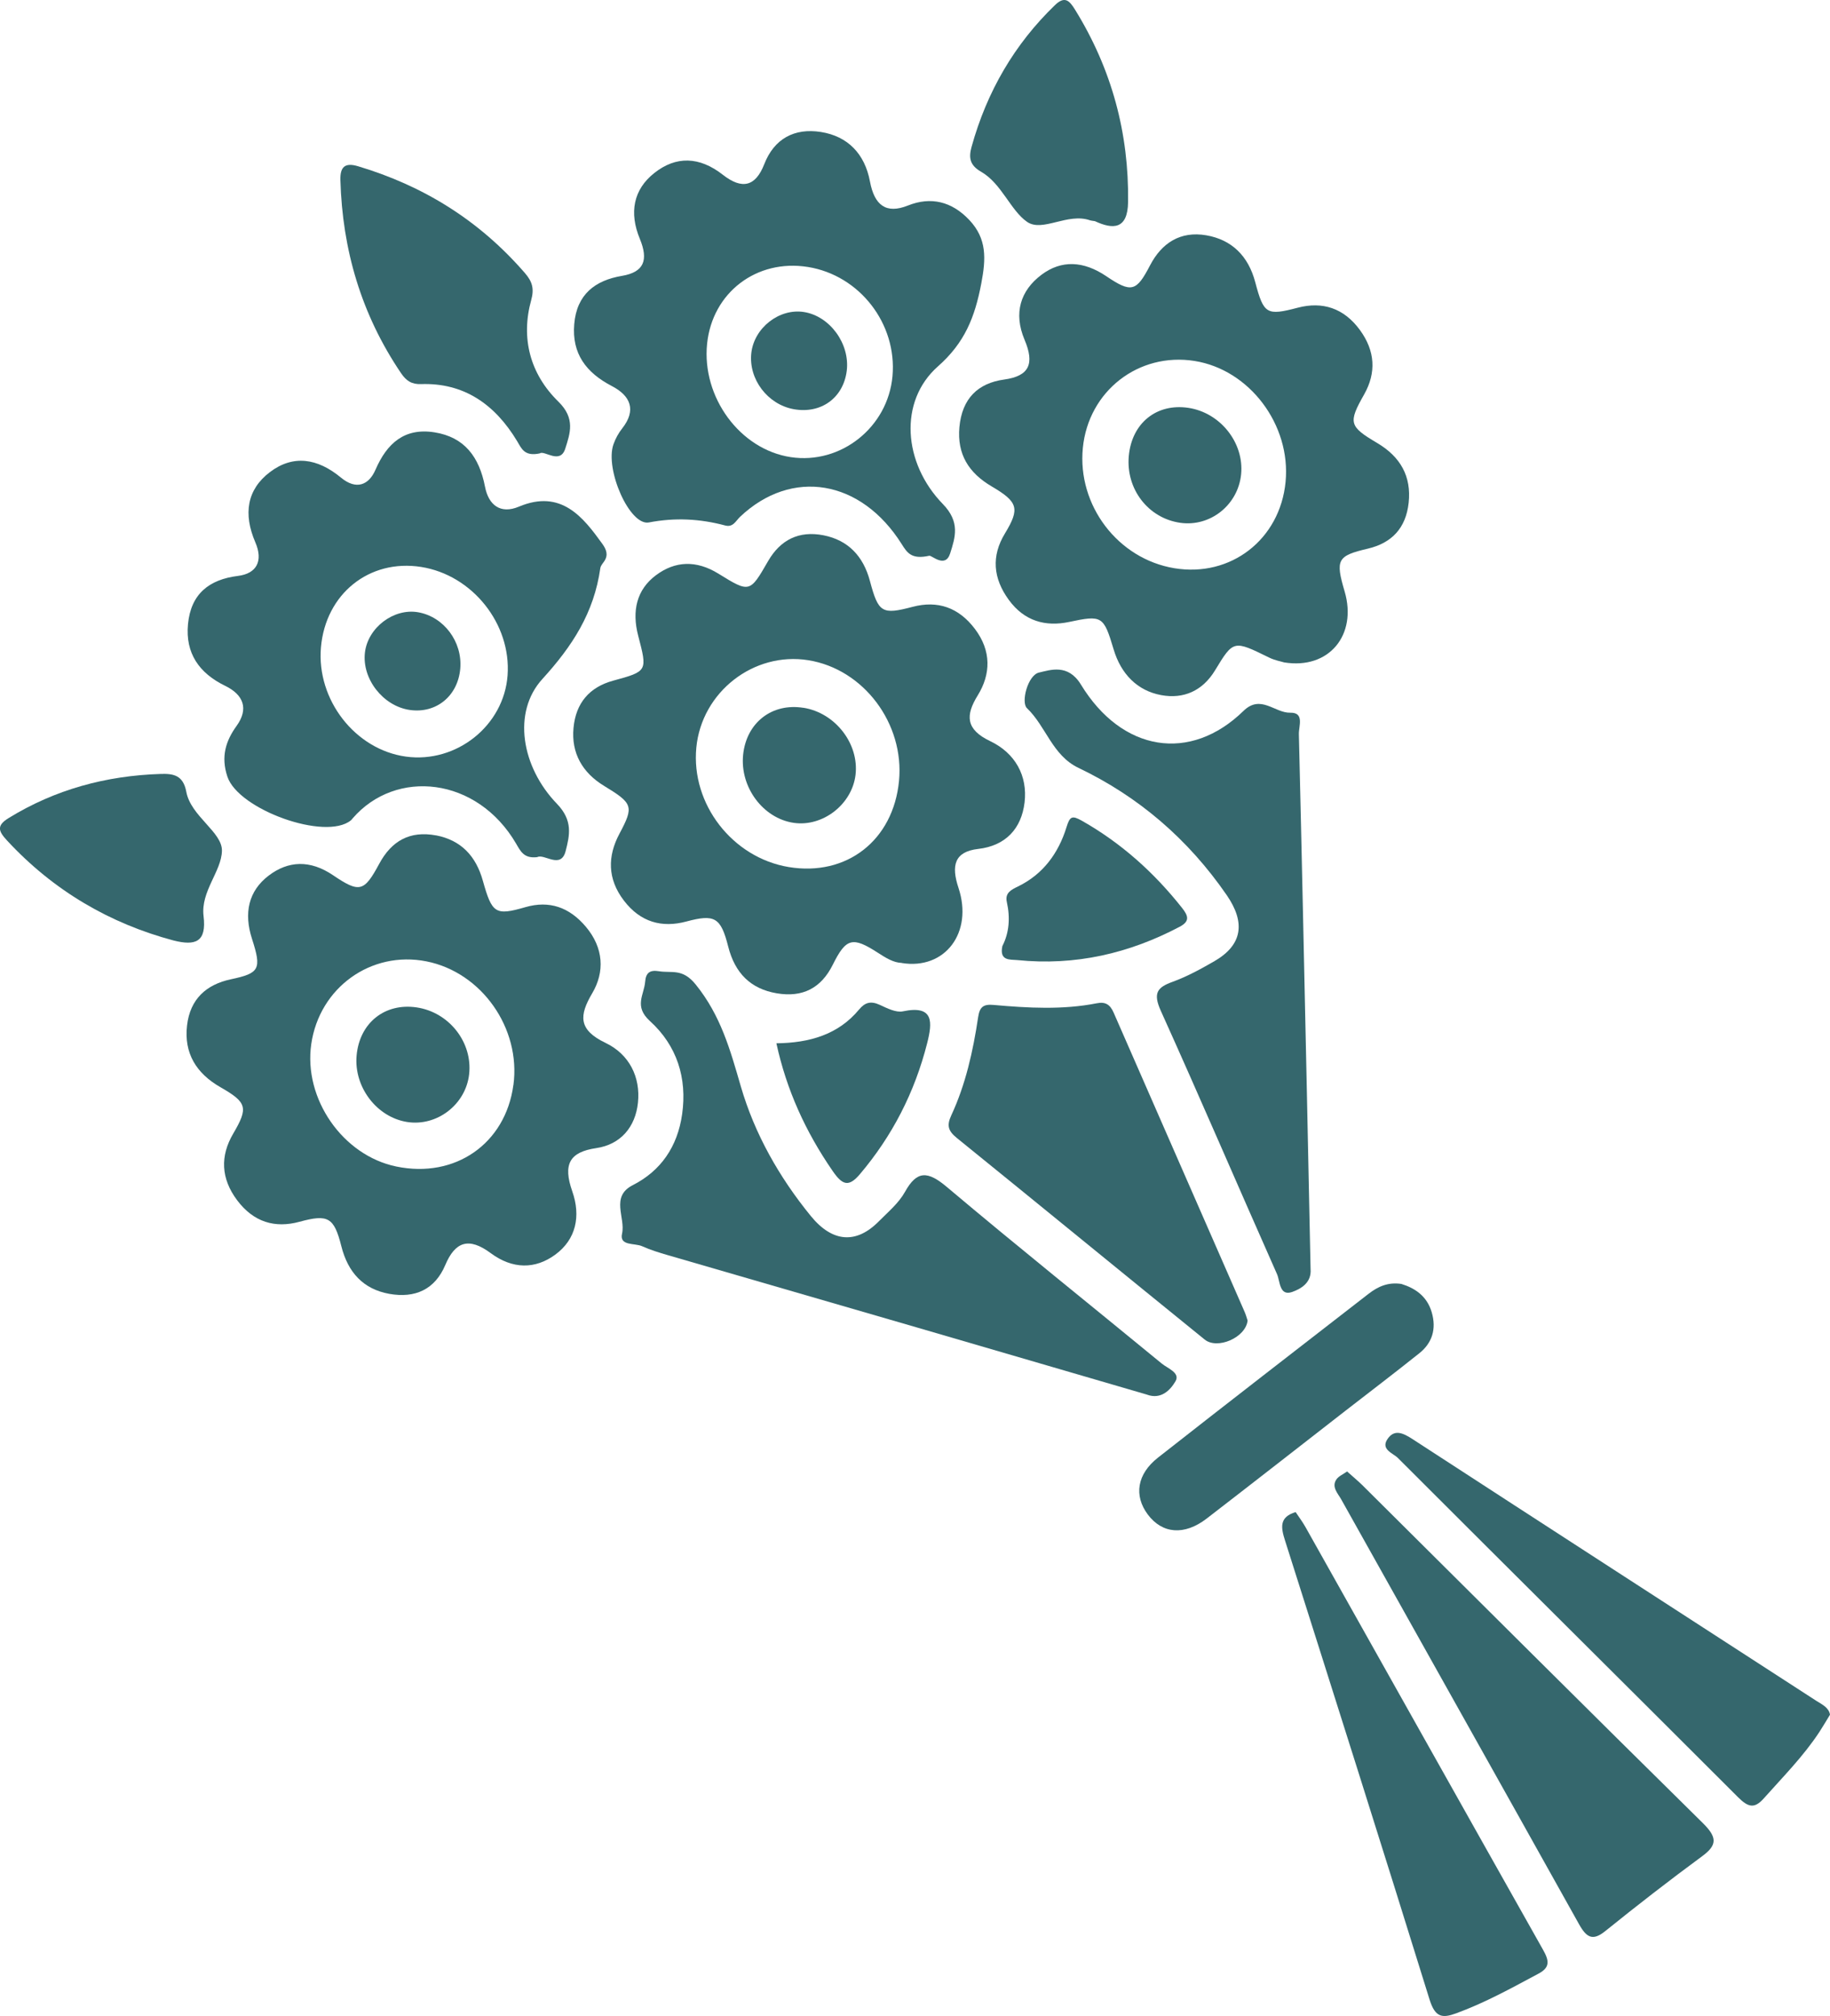 <?xml version="1.0" encoding="UTF-8"?><svg id="Capa_1" xmlns="http://www.w3.org/2000/svg" xmlns:xlink="http://www.w3.org/1999/xlink" viewBox="0 0 353.58 389.51"><defs><style>.cls-1{clip-path:url(#clippath);}.cls-2{fill:none;}.cls-3{fill:#35676d;}</style><clipPath id="clippath"><rect class="cls-2" width="353.58" height="389.51"/></clipPath></defs><g class="cls-1"><path class="cls-3" d="M99.2,209.63c1.47-10.96-6.14-21.78-16.82-23.89-10.67-2.11-20.66,5.06-22.24,15.98-1.53,10.57,6.08,21.53,16.44,23.66,11.37,2.35,21.08-4.41,22.61-15.74m-14.92-48.24c4.81,.94,7.68,3.97,9.02,8.75,1.78,6.35,2.41,6.8,8.22,5.12,4.62-1.34,8.49,0,11.69,3.79,3.45,4.1,3.66,8.73,1.22,12.85-2.51,4.26-2.74,7.04,2.57,9.58,4.6,2.2,6.79,6.61,6.27,11.56-.49,4.71-3.36,8.08-8.04,8.77-5.2,.76-6.48,3.13-4.65,8.35,1.68,4.79,.73,9.27-3.25,12.21-3.91,2.89-8.3,2.85-12.5-.26-4.26-3.17-6.89-2.21-8.79,2.3-2,4.72-5.82,6.45-10.82,5.56-5.03-.91-7.98-4.14-9.26-9.21-1.41-5.58-2.56-6.22-8.07-4.72-4.77,1.3-8.88,.08-12.06-4.15-3.16-4.22-3.29-8.56-.77-12.86,2.95-5.03,2.7-6.03-2.45-8.98-4.69-2.68-7.08-6.59-6.46-11.93,.59-5.12,3.73-7.92,8.49-8.93,5.51-1.17,5.96-1.93,4.06-7.81-1.62-5.01-.66-9.25,3.2-12.2,3.79-2.9,8.02-3.1,12.46-.09,5.15,3.49,6.01,3.2,8.94-2.24,2.35-4.36,5.87-6.41,10.97-5.45"/><path class="cls-3" d="M173.7,150.89c1.07-11.09-6.83-21.61-17.51-23.33-10.56-1.7-20.62,6.14-21.65,16.88-1.05,10.91,6.98,21.28,17.86,23.08,11.2,1.85,20.19-5.17,21.3-16.63m.52,35.15c-1.59-.04-3.08-.98-4.6-1.96-4.89-3.16-6.14-2.87-8.71,2.3-2.26,4.55-5.84,6.38-10.84,5.53-5.02-.85-8.06-3.87-9.37-9.02-1.44-5.68-2.62-6.31-8.08-4.85-4.73,1.27-8.89,.14-12.08-4.05-3.21-4.2-3.16-8.59-.86-12.9,2.83-5.31,2.62-5.85-2.96-9.25-4.2-2.55-6.37-6.35-5.91-11.21,.45-4.81,3.08-7.87,7.66-9.12,6.67-1.82,6.62-1.83,4.83-8.71-1.24-4.75-.3-8.88,3.45-11.67,3.67-2.74,7.75-2.95,12.05-.3,6.06,3.75,6.08,3.7,9.61-2.43,2.37-4.1,5.95-5.91,10.69-4.98,4.75,.93,7.7,4.02,8.98,8.83,1.64,6.14,2.31,6.56,8.27,4.99,4.81-1.27,8.89,.12,12.02,4.28,3.2,4.24,3.08,8.73,.53,12.85-2.37,3.83-2.34,6.55,2.41,8.82,4.85,2.31,7.26,6.7,6.65,11.85-.61,5.08-3.67,8.37-8.96,8.98-4.58,.53-5.25,3.18-3.81,7.52,2.87,8.64-2.6,15.88-10.96,14.52"/><path class="cls-3" d="M248.39,93.1c1.06-11.02-6.96-21.67-17.58-23.36-10.83-1.72-20.51,5.82-21.59,16.8-1.09,11.1,6.77,21.43,17.66,23.24,10.93,1.82,20.44-5.56,21.51-16.68m-.28,34.88c-.56-.18-1.8-.39-2.89-.93-6.87-3.37-6.89-3.43-10.46,2.47-2.39,3.93-6.04,5.59-10.41,4.78-4.62-.85-7.77-4.1-9.18-8.83-1.94-6.49-2.22-6.66-8.63-5.3-4.53,.95-8.62-.15-11.62-4.26-3.06-4.19-3.4-8.48-.76-12.83,2.93-4.83,2.55-6.1-2.55-9.1-4.44-2.61-6.71-6.21-6.24-11.45,.51-5.52,3.56-8.5,8.64-9.2,4.88-.67,5.91-3.04,3.95-7.68-2.18-5.17-.79-9.5,3.25-12.55,3.89-2.93,8.16-2.68,12.5,.24,4.91,3.32,5.85,3.01,8.5-2.08,2.27-4.35,5.88-6.65,10.85-5.8,4.91,.84,8.13,3.98,9.47,9.06,1.64,6.19,2.2,6.51,8.22,4.93,4.77-1.25,8.91,.07,12.01,4.32,2.94,4.03,3.18,8.23,.82,12.42-3.11,5.49-2.94,6.18,2.51,9.4,4.49,2.66,6.64,6.44,6.08,11.57-.54,4.89-3.27,7.75-7.87,8.84-5.93,1.39-6.31,2.12-4.5,8.27,2.46,8.37-2.97,15.13-11.7,13.71"/><path class="cls-3" d="M156.09,51.58c-9.89-1.59-18.46,4.94-19.47,14.84-1.05,10.34,6.37,20.42,16.15,21.9,9.69,1.47,18.78-5.76,19.67-15.64,.91-10.13-6.35-19.49-16.34-21.1m23.46,55.79c-3.4,.76-4.26-.52-5.33-2.23-7.87-12.52-21.27-14.73-31.24-5.29-.82,.78-1.34,2.08-2.86,1.68-4.95-1.32-9.73-1.55-14.76-.59-3.71,.7-8.52-10.25-6.85-15.07,.39-1.12,.99-2.21,1.72-3.13,2.71-3.45,1.66-6.25-2.04-8.16-4.95-2.58-7.73-6.25-7.25-11.95,.48-5.78,4.06-8.46,9.21-9.33,4.3-.72,5.15-3.06,3.47-7.14-2.1-5.06-1.26-9.54,2.8-12.74,4.17-3.3,8.69-3.22,13.25,.36,3.7,2.89,6.3,2.26,7.98-2.05,1.92-4.93,5.82-7.04,10.95-6.23,5.18,.82,8.48,4.21,9.48,9.57,.86,4.58,3.1,6.33,7.33,4.64,4.41-1.76,8.45-.82,11.86,2.79,3.43,3.64,3.23,7.49,2.32,12.26-1.25,6.56-3.2,11.46-8.38,16.03-7.62,6.74-6.73,18.69,.94,26.58,3.39,3.49,2.42,6.41,1.42,9.56-.94,2.96-3.59,.3-4.03,.45"/><path class="cls-3" d="M81.39,109.54c-10.04-1.59-18.49,5.2-19.38,15.55-.87,10.12,6.62,19.74,16.41,21.09,9.77,1.34,18.94-5.98,19.65-15.69,.73-9.94-6.79-19.38-16.69-20.95m22.44,56.06c-2.59,.32-3.24-1.13-4.1-2.6-7.54-12.91-23.22-14.56-31.59-4.88-.11,.13-.2,.28-.34,.38-4.91,3.99-21.75-2.08-23.86-8.46-1.28-3.85-.31-6.9,1.78-9.79,2.38-3.31,1.34-6.02-2.2-7.74-5.08-2.47-7.71-6.33-7.19-11.9,.55-5.87,4.09-8.65,9.66-9.34,3.62-.45,4.9-2.89,3.36-6.47-2.38-5.52-1.62-10.22,2.8-13.58,4.45-3.38,9.16-2.74,13.75,1.07,2.92,2.41,5.36,1.47,6.66-1.54,2.21-5.09,5.58-8.14,11.4-7.22,5.77,.92,8.64,4.72,9.76,10.51,.67,3.5,2.95,5.36,6.54,3.85,8.2-3.45,12.45,2.09,16.11,7.16,.83,1.15,1.19,2.19,.39,3.38-.28,.42-.68,.84-.76,1.33-1.22,8.66-5.43,15.1-11.18,21.41-5.88,6.43-4.06,17.03,2.8,24.13,3.13,3.24,2.45,6.11,1.68,9.12-.91,3.59-4.15,.46-5.48,1.18"/><path class="cls-3" d="M253.22,245.17c.22,2.66-1.85,3.83-3.54,4.44-2.51,.89-2.34-2.08-2.94-3.43-7.52-16.94-14.82-33.98-22.45-50.87-1.57-3.48-.66-4.55,2.25-5.61,2.84-1.03,5.53-2.51,8.14-4.02,5.32-3.09,6.04-7.37,2.33-12.75-7.46-10.82-17.05-19.04-28.63-24.57-5.08-2.43-6.25-8-9.96-11.54-1.19-1.13,.16-6.38,2.33-6.88,2.19-.5,5.61-1.75,8.09,2.31,7.93,13.01,21.13,15.14,31.42,5.1,3.34-3.26,6.04,.43,9.04,.35,2.78-.07,1.62,2.62,1.66,4.14,.56,23.14,1.05,46.28,1.55,69.41,.24,11.3,.47,22.61,.71,33.9"/><path class="cls-3" d="M221.65,269.46c-14.77-4.31-29.52-8.63-44.3-12.93-16.11-4.68-32.22-9.34-48.33-14.03-1.67-.49-3.36-1-4.95-1.72-1.43-.65-4.44,0-3.88-2.44,.7-3.08-2.3-7.14,2.07-9.36,5.38-2.74,8.65-7.39,9.54-13.73,.98-6.95-.99-13.23-6.24-17.99-3.12-2.85-1.12-5.02-.91-7.56,.14-1.8,.94-2.33,2.67-2.05,2.47,.4,4.54-.6,7.08,2.54,4.87,6.01,6.7,12.69,8.73,19.69,2.68,9.21,7.41,17.55,13.52,25.05,4.18,5.13,8.79,5.47,13.17,1.02,1.78-1.8,3.82-3.49,5.04-5.68,2.3-4.14,4.37-4.08,8.13-.9,13.69,11.54,27.66,22.72,41.49,34.09,1.12,.92,3.6,1.77,2.64,3.41-1,1.71-2.78,3.56-5.47,2.6"/><path class="cls-3" d="M241.05,255.17c-.41,3.31-5.87,5.61-8.29,3.64-15.98-12.95-31.89-25.99-47.87-38.93-1.7-1.38-2.01-2.41-1.08-4.41,2.76-5.94,4.2-12.39,5.18-18.96,.3-1.96,1-2.53,2.97-2.35,6.7,.6,13.4,.97,19.95-.32,1.67-.34,2.58,.25,3.26,1.81,8.43,19.27,16.87,38.53,25.3,57.8,.28,.64,.46,1.33,.59,1.72"/><path class="cls-3" d="M260.27,284.29c1.1,.99,2.05,1.77,2.93,2.63,21.92,21.78,43.79,43.61,65.8,65.3,2.8,2.76,2.81,4.25-.09,6.39-6.37,4.69-12.63,9.55-18.79,14.52-2.39,1.92-3.59,1.23-5.04-1.38-15.28-27.37-30.64-54.7-45.94-82.06-.65-1.16-1.93-2.42-.92-3.87,.44-.63,1.27-.96,2.05-1.52"/><path class="cls-3" d="M250.33,292.14c.6,.91,1.32,1.86,1.9,2.89,15.3,27.22,30.56,54.46,45.9,81.67,1.2,2.12,1.39,3.41-.85,4.61-5.2,2.78-10.35,5.64-15.94,7.68-2.65,.97-4.04,.82-5.12-2.63-9.18-29.6-18.55-59.15-27.93-88.7-.81-2.53-1.16-4.54,2.03-5.51"/><path class="cls-3" d="M353.58,331.29c-.8,1.3-1.39,2.33-2.04,3.32-3.1,4.72-7.04,8.68-10.75,12.85-1.8,2.03-3.01,1.74-4.97-.22-21.89-21.89-43.87-43.68-65.75-65.57-.89-.89-3.33-1.62-2.01-3.6,1.33-2.01,3.01-1.23,4.9,0,25.95,16.88,51.95,33.68,77.93,50.51,1.12,.72,2.46,1.3,2.69,2.71"/><path class="cls-3" d="M104.33,87.59c-3.01,.66-3.56-.93-4.41-2.35-4.33-7.2-10.36-11.31-18.57-11.03-1.79,.07-2.86-.62-3.87-2.12-7.71-11.4-11.33-23.89-11.71-37.29-.07-2.56,.87-3.44,3.41-2.68,12.54,3.75,23.39,10.4,32.25,20.65,1.44,1.66,1.81,3.04,1.2,5.23-2.01,7.28-.26,14.21,5.27,19.61,3.31,3.25,2.25,6.11,1.32,9.06-.98,3.12-4,.31-4.9,.91"/><path class="cls-3" d="M270.81,248.08c2.6,.81,4.89,2.33,5.81,5.43,.97,3.28,.07,5.98-2.37,7.93-4.74,3.79-9.57,7.46-14.36,11.18-8.91,6.93-17.8,13.88-26.75,20.78-4.3,3.31-8.58,2.96-11.38-.8-2.7-3.63-2.1-7.78,1.98-10.98,13.52-10.62,27.12-21.12,40.7-31.66,1.78-1.37,3.73-2.3,6.37-1.89"/><path class="cls-3" d="M211.55,42.73c-.59-.1-.77-.1-.93-.16-4.35-1.53-9.19,2.36-12.17,.3-3.23-2.24-4.92-7.4-8.88-9.68-2.28-1.3-2.4-2.81-1.85-4.82,2.97-10.71,8.3-19.84,16.11-27.38,1.93-1.87,2.83-.82,3.89,.89,7.12,11.52,10.41,23.91,10.24,37.13-.07,5.41-2.97,5.32-6.41,3.72"/><path class="cls-3" d="M33.5,181.7c-12.17-3.25-23.09-9.52-32.16-19.33-1.64-1.78-2.07-2.85,.35-4.33,8.96-5.5,18.78-8.18,29.39-8.51,2.37-.07,4.31,.21,4.91,3.43,.87,4.76,6.98,7.79,6.89,11.44-.09,3.96-4.12,7.81-3.55,12.58,.61,5.02-1.54,5.81-5.83,4.72"/><path class="cls-3" d="M150.01,201.57c6.33-.07,11.92-1.64,15.97-6.52,1.15-1.39,2.28-1.7,4.01-.9,1.41,.65,3.14,1.53,4.45,1.25,6.06-1.28,5.71,2.16,4.7,6.15-2.42,9.54-6.76,17.94-12.98,25.29-2.17,2.57-3.39,2.17-5.31-.64-5.19-7.53-8.88-15.6-10.84-24.62"/><path class="cls-3" d="M193.67,182.79c1.31-2.55,1.55-5.44,.86-8.53-.39-1.78,.88-2.36,2.16-2.99,4.8-2.33,7.81-6.38,9.38-11.48,.64-2.08,1.07-2.29,3.01-1.19,7.54,4.28,13.89,9.96,19.32,16.83,1.24,1.57,1.49,2.59-.48,3.63-9.73,5.13-20.12,7.58-31.41,6.43-1.32-.13-3.46,.21-2.84-2.7"/><path class="cls-3" d="M68.9,203.95c.56-6.32,5.45-10.23,11.62-9.31,6.27,.94,10.83,6.77,10.12,12.94-.67,5.85-6.25,10.12-12.02,9.19-5.85-.95-10.26-6.76-9.72-12.83"/><path class="cls-3" d="M155.26,136.75c6.14,.99,10.75,6.95,10.04,12.96-.68,5.7-6.33,10.09-11.94,9.27-5.93-.86-10.42-6.91-9.78-13.15,.64-6.22,5.58-10.06,11.68-9.07"/><path class="cls-3" d="M229.61,78.8c6.18,.93,10.8,6.76,10.19,12.85-.6,5.91-5.95,10.18-11.75,9.36-6.2-.88-10.54-6.52-9.95-12.92,.58-6.35,5.37-10.21,11.51-9.29"/><path class="cls-3" d="M153.37,79.06c-5.05-.91-8.75-5.78-8.21-10.82,.53-4.88,5.38-8.69,10.14-7.96,5.05,.78,8.96,6.16,8.3,11.39-.67,5.22-4.97,8.33-10.23,7.39"/><path class="cls-3" d="M88.93,129.17c-.45,5.29-4.64,8.73-9.75,8-5.16-.74-9.27-6-8.67-11.1,.57-4.81,5.55-8.59,10.26-7.78,4.98,.86,8.6,5.7,8.16,10.88"/></g></svg>